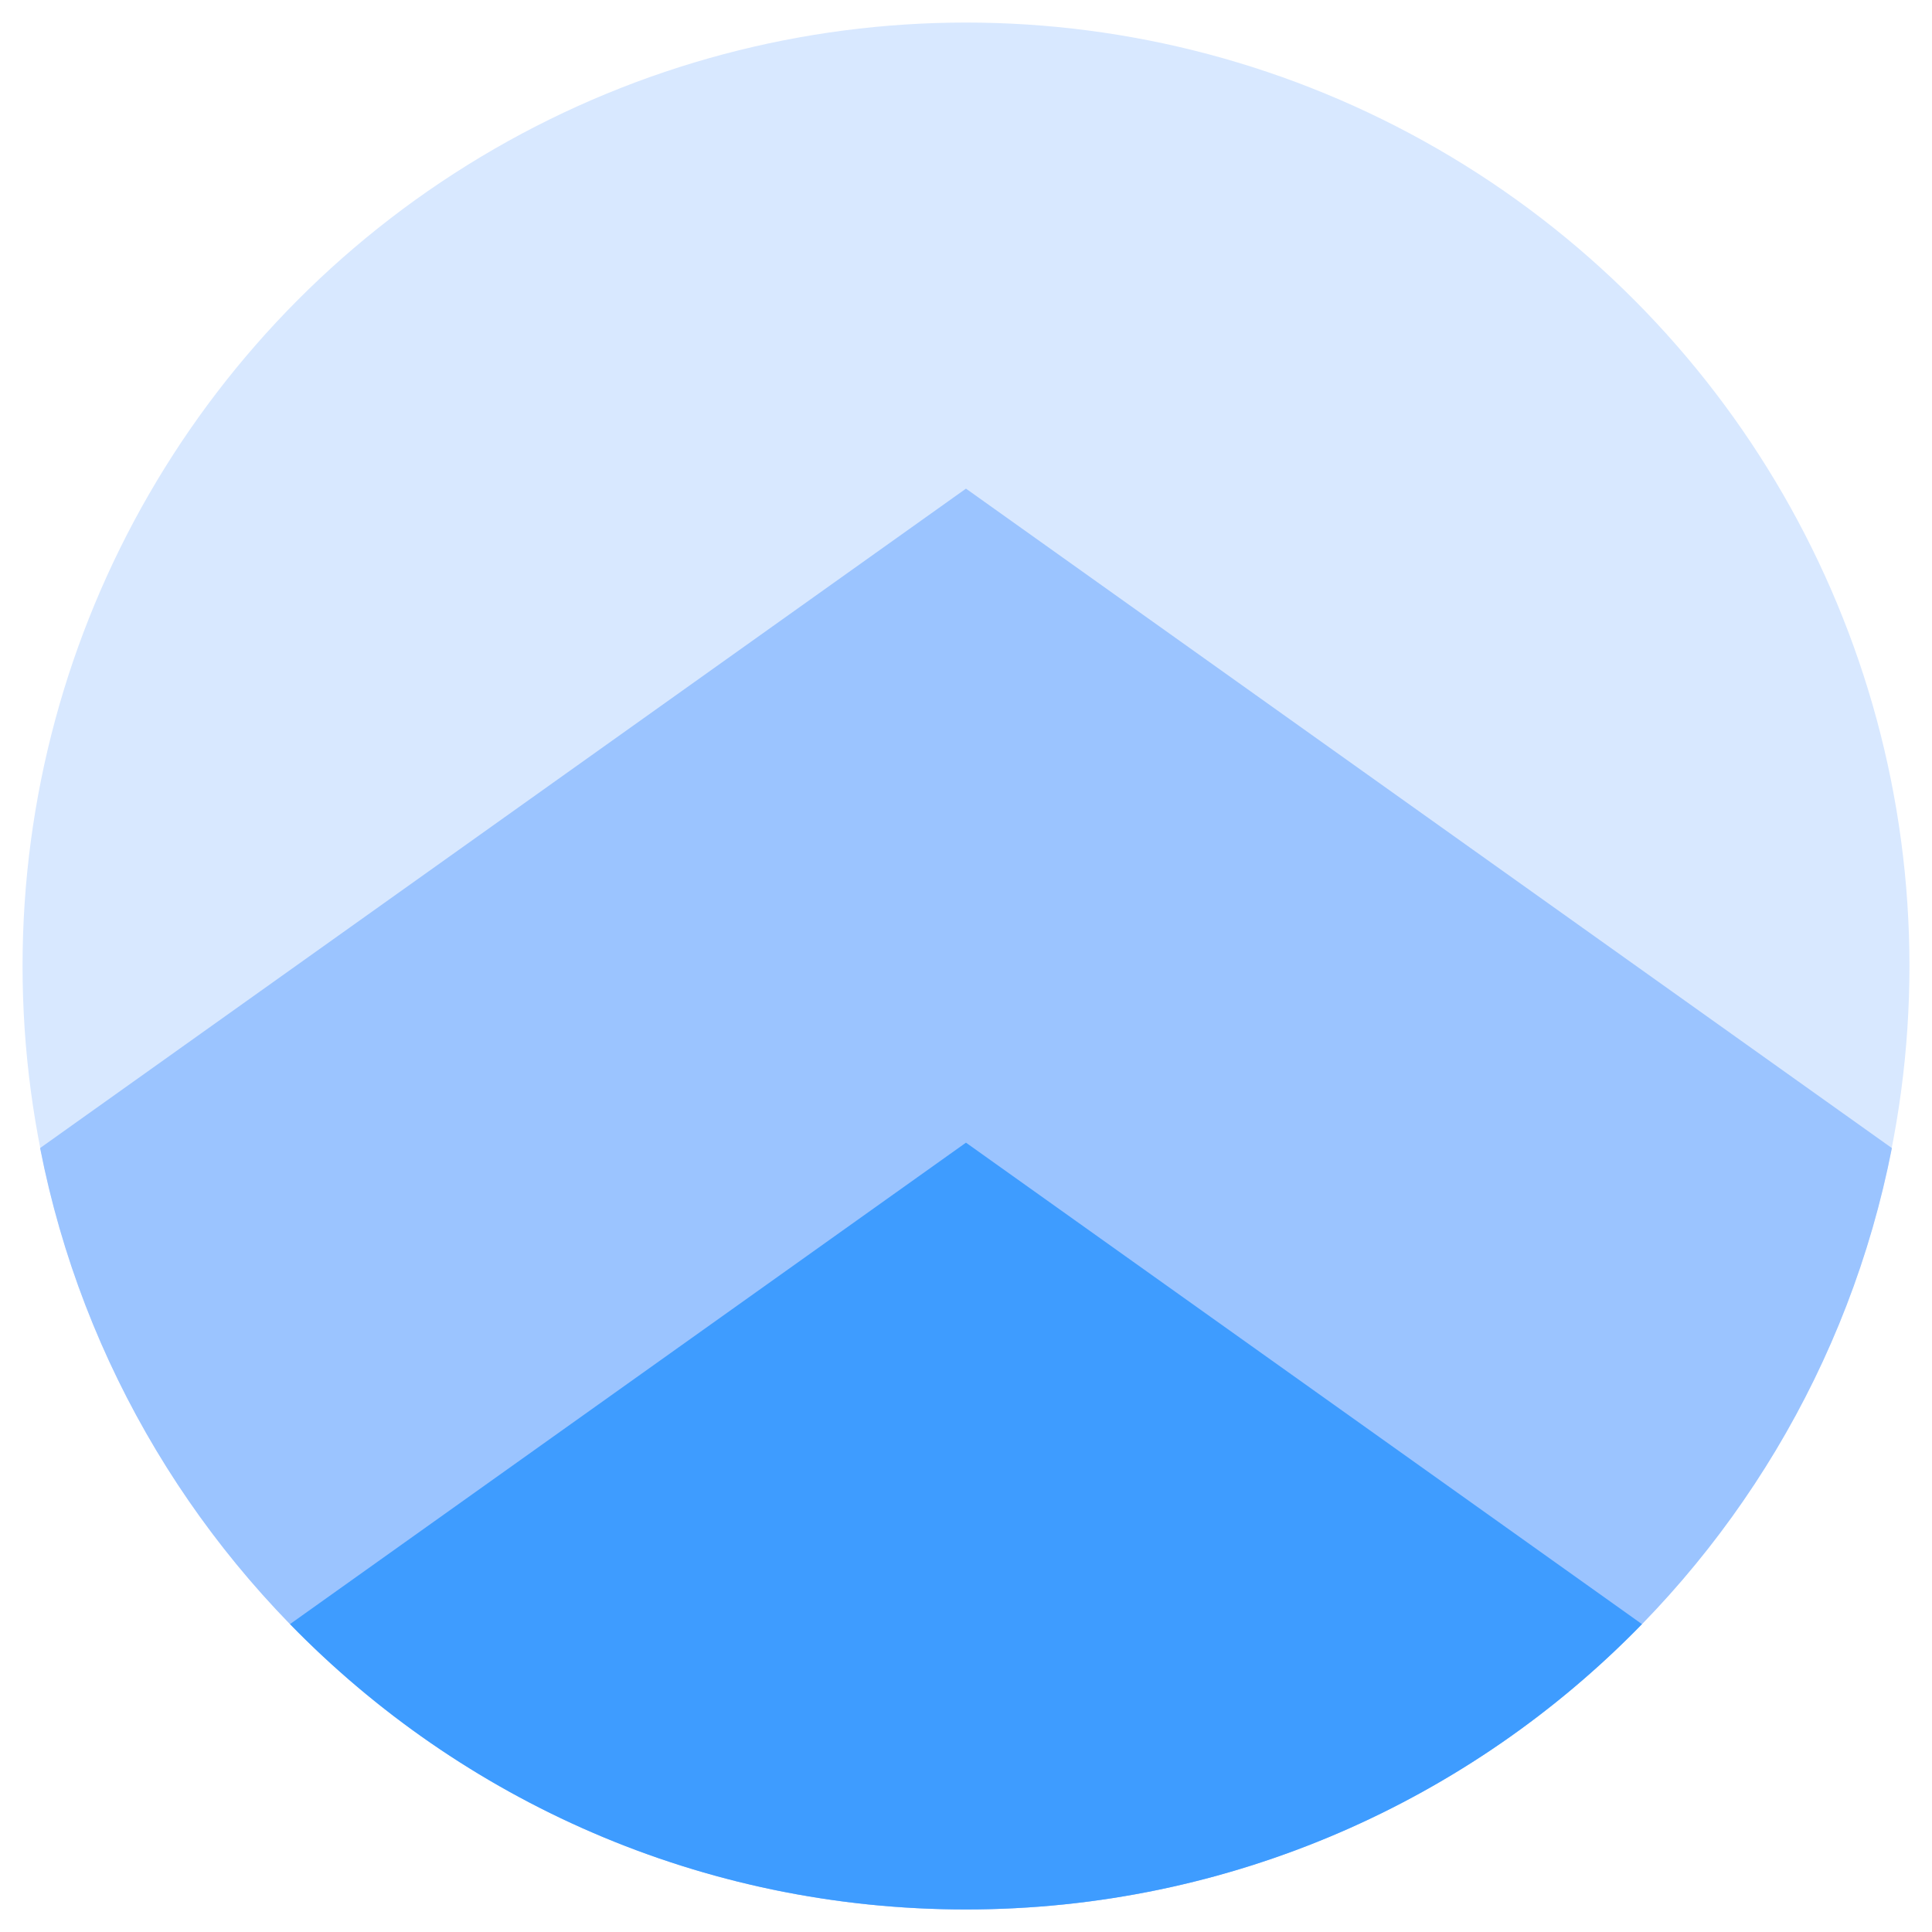 <svg height="257" viewBox="0 0 257 257" width="257" xmlns="http://www.w3.org/2000/svg"><g fill="none" fill-rule="evenodd" transform="translate(3 3)"><circle cx="125.5" cy="125.5" fill="#d8e8ff" r="125.5"/><path d="m2.335 149.718 123.161-87.718 123.168 87.723c-11.287 57.72-62.139 101.277-123.164 101.277-61.027 0-111.88-43.559-123.165-101.282z" fill="#9bc4ff"/><path d="m35.576 213.044 89.92-64.044 89.925 64.047c-22.798 23.412-54.661 37.953-89.921 37.953-35.261 0-67.126-14.542-89.924-37.956z" fill="#3e9cff"/></g></svg>